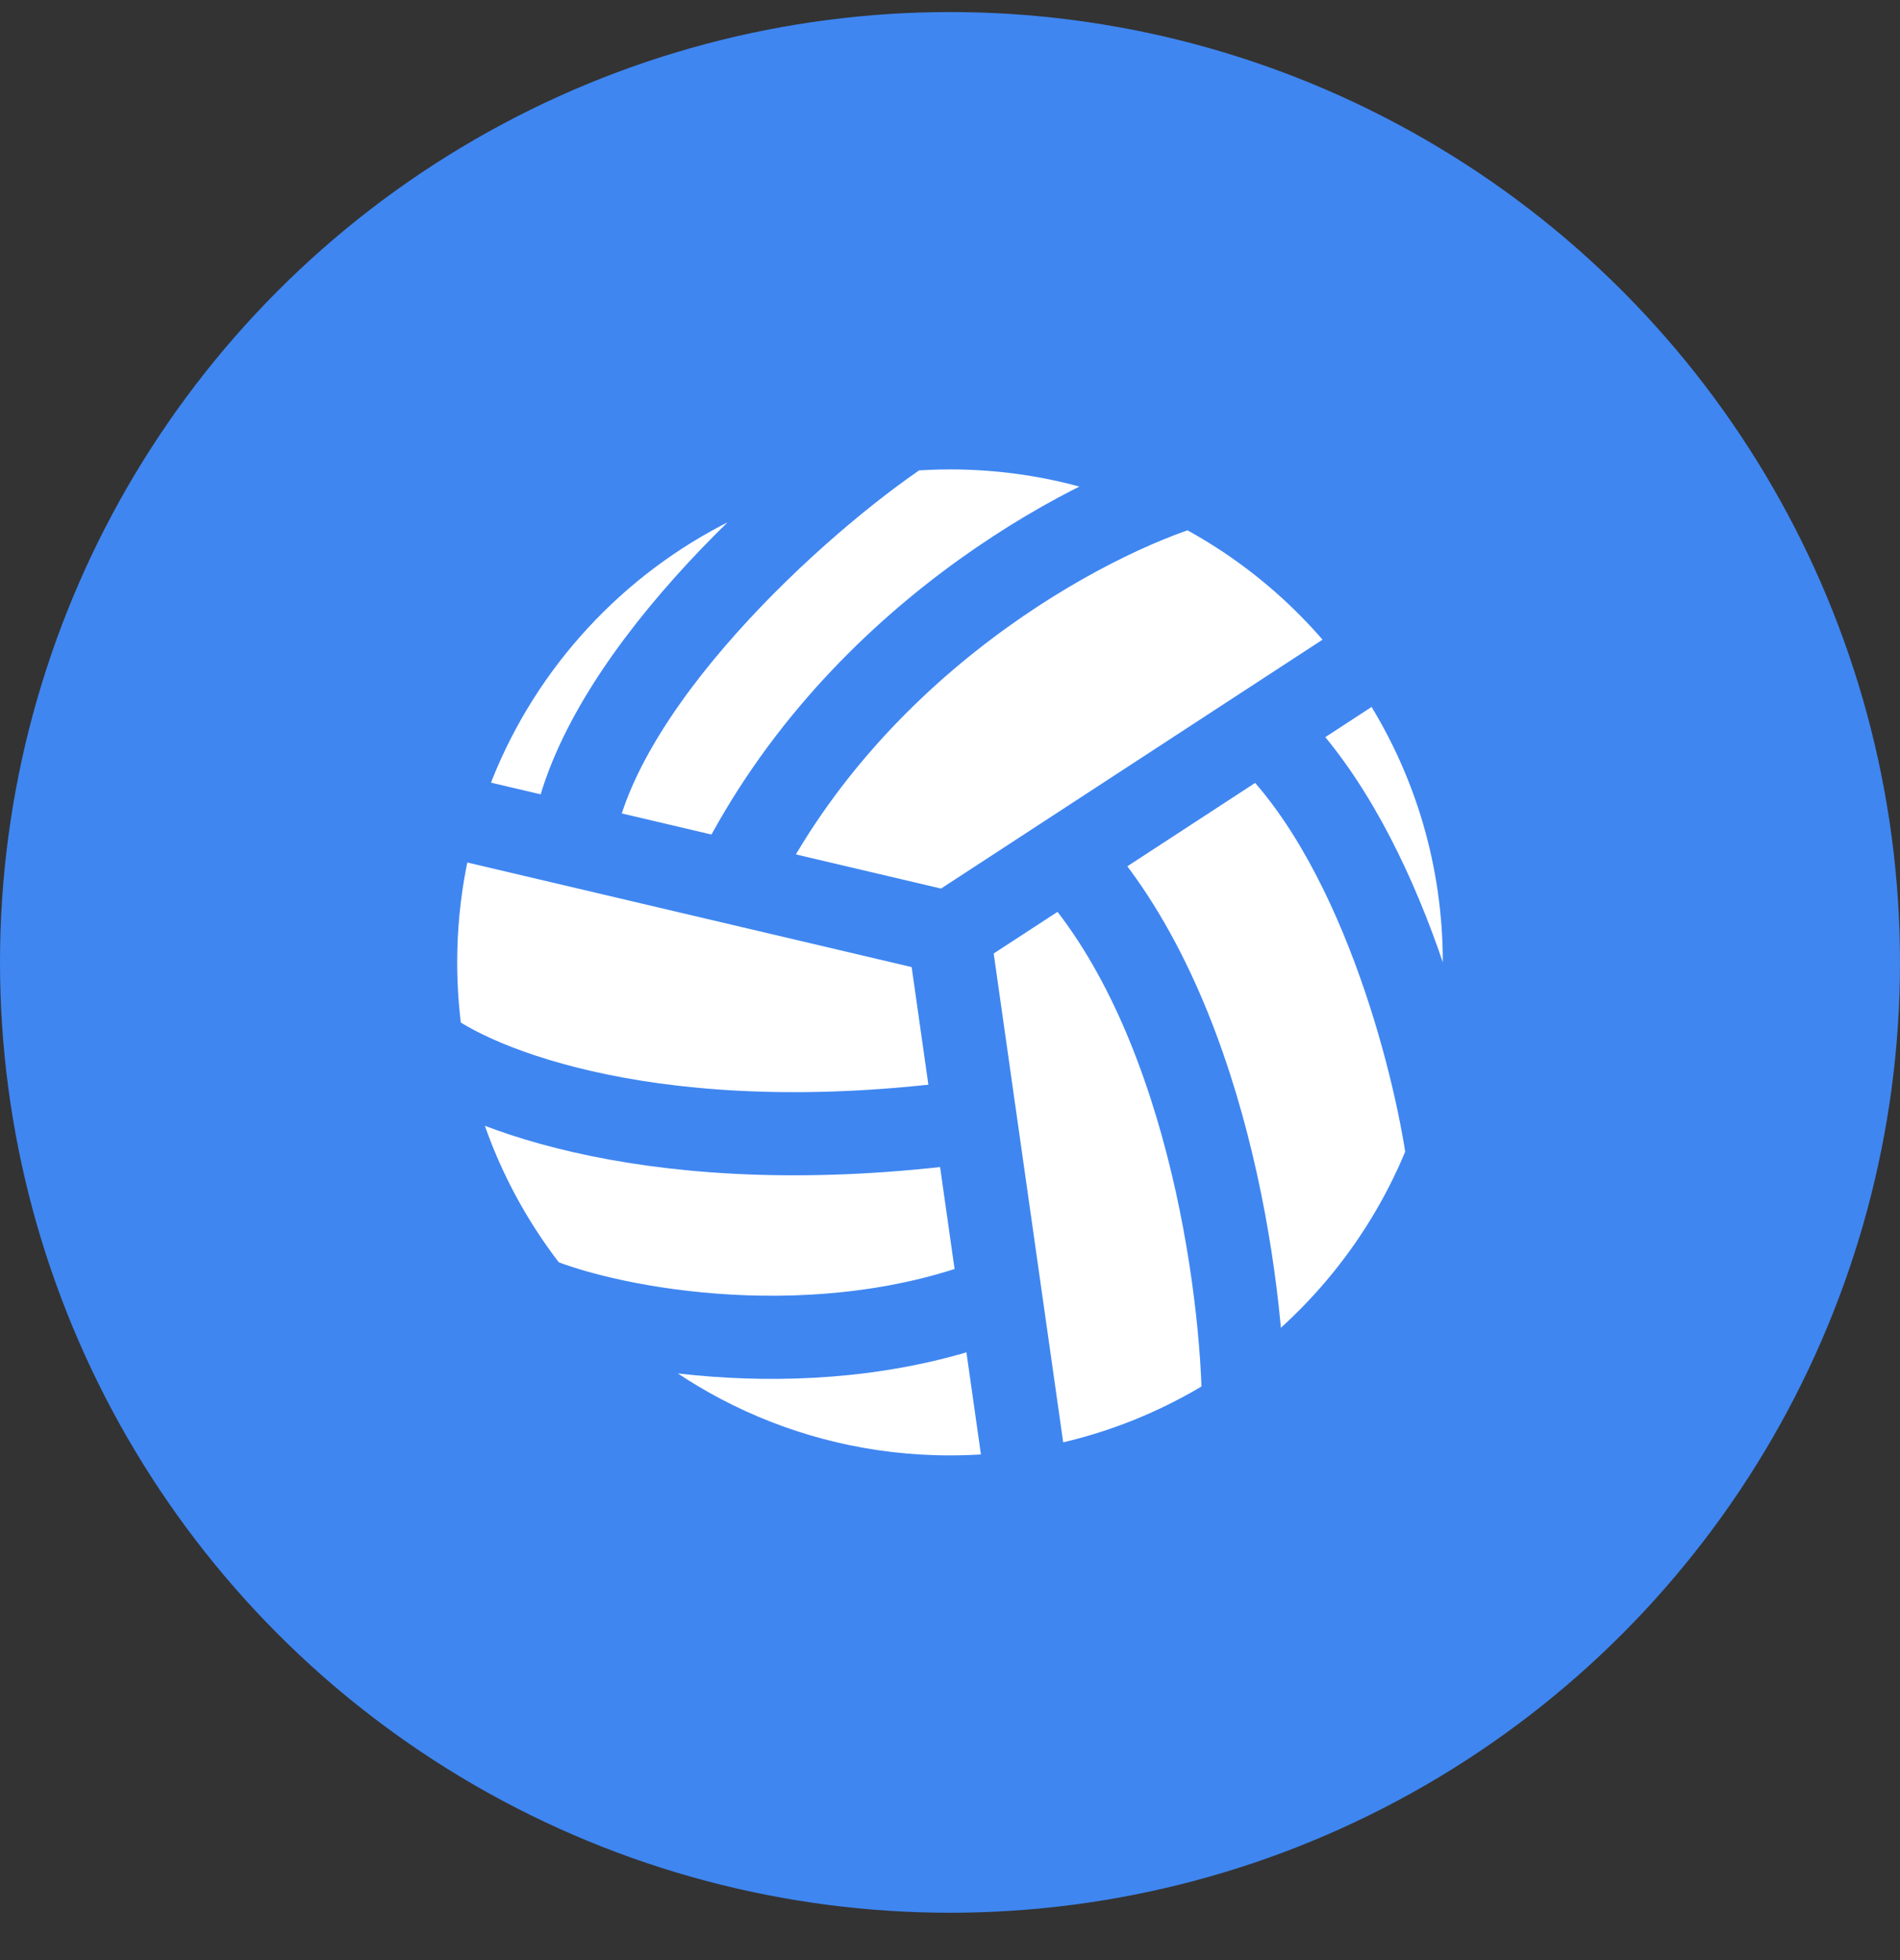 <svg width="32" height="33" viewBox="0 0 32 33" fill="none" xmlns="http://www.w3.org/2000/svg">
<rect x="0" y="0" width="32" height="33" fill="#333333" stroke="none"/>
<circle cx="16" cy="16.203" r="16" fill="#3F86F1"/>
<circle cx="16" cy="16.203" r="9" fill="white"/>
<path d="M20.065 8.171C18.844 7.552 17.463 7.203 16 7.203C15.745 7.203 15.493 7.214 15.244 7.234M20.065 8.171C22.993 9.656 25 12.695 25 16.203C25 17.358 24.783 18.461 24.387 19.475M20.065 8.171C18.316 8.696 14.317 10.784 12.314 14.936M15.244 7.234C10.627 7.618 7 11.487 7 16.203C7 16.683 7.038 17.155 7.11 17.615M15.244 7.234C13.421 8.444 9.968 11.581 9.628 14.255M20.944 23.725C19.525 24.659 17.826 25.203 16 25.203C13.161 25.203 10.629 23.888 8.979 21.835M20.944 23.725C20.935 21.686 20.321 16.968 17.93 14.411M20.944 23.725C22.49 22.707 23.704 21.224 24.387 19.475M24.387 19.475C24.158 17.833 23.206 14.094 21.23 12.269M7.11 17.615C8.004 18.326 11.096 19.577 16.306 18.886M7.11 17.615C7.359 19.196 8.02 20.64 8.979 21.835M8.979 21.835C10.352 22.407 13.833 23.025 16.842 21.835" stroke="#3F86F1" stroke-width="1.4"/>
<path d="M7.271 13.661L15.98 15.71M15.98 15.71L17.331 25.21M15.98 15.71L23.478 10.82" stroke="#3F86F1" stroke-width="1.4"/>
</svg>
